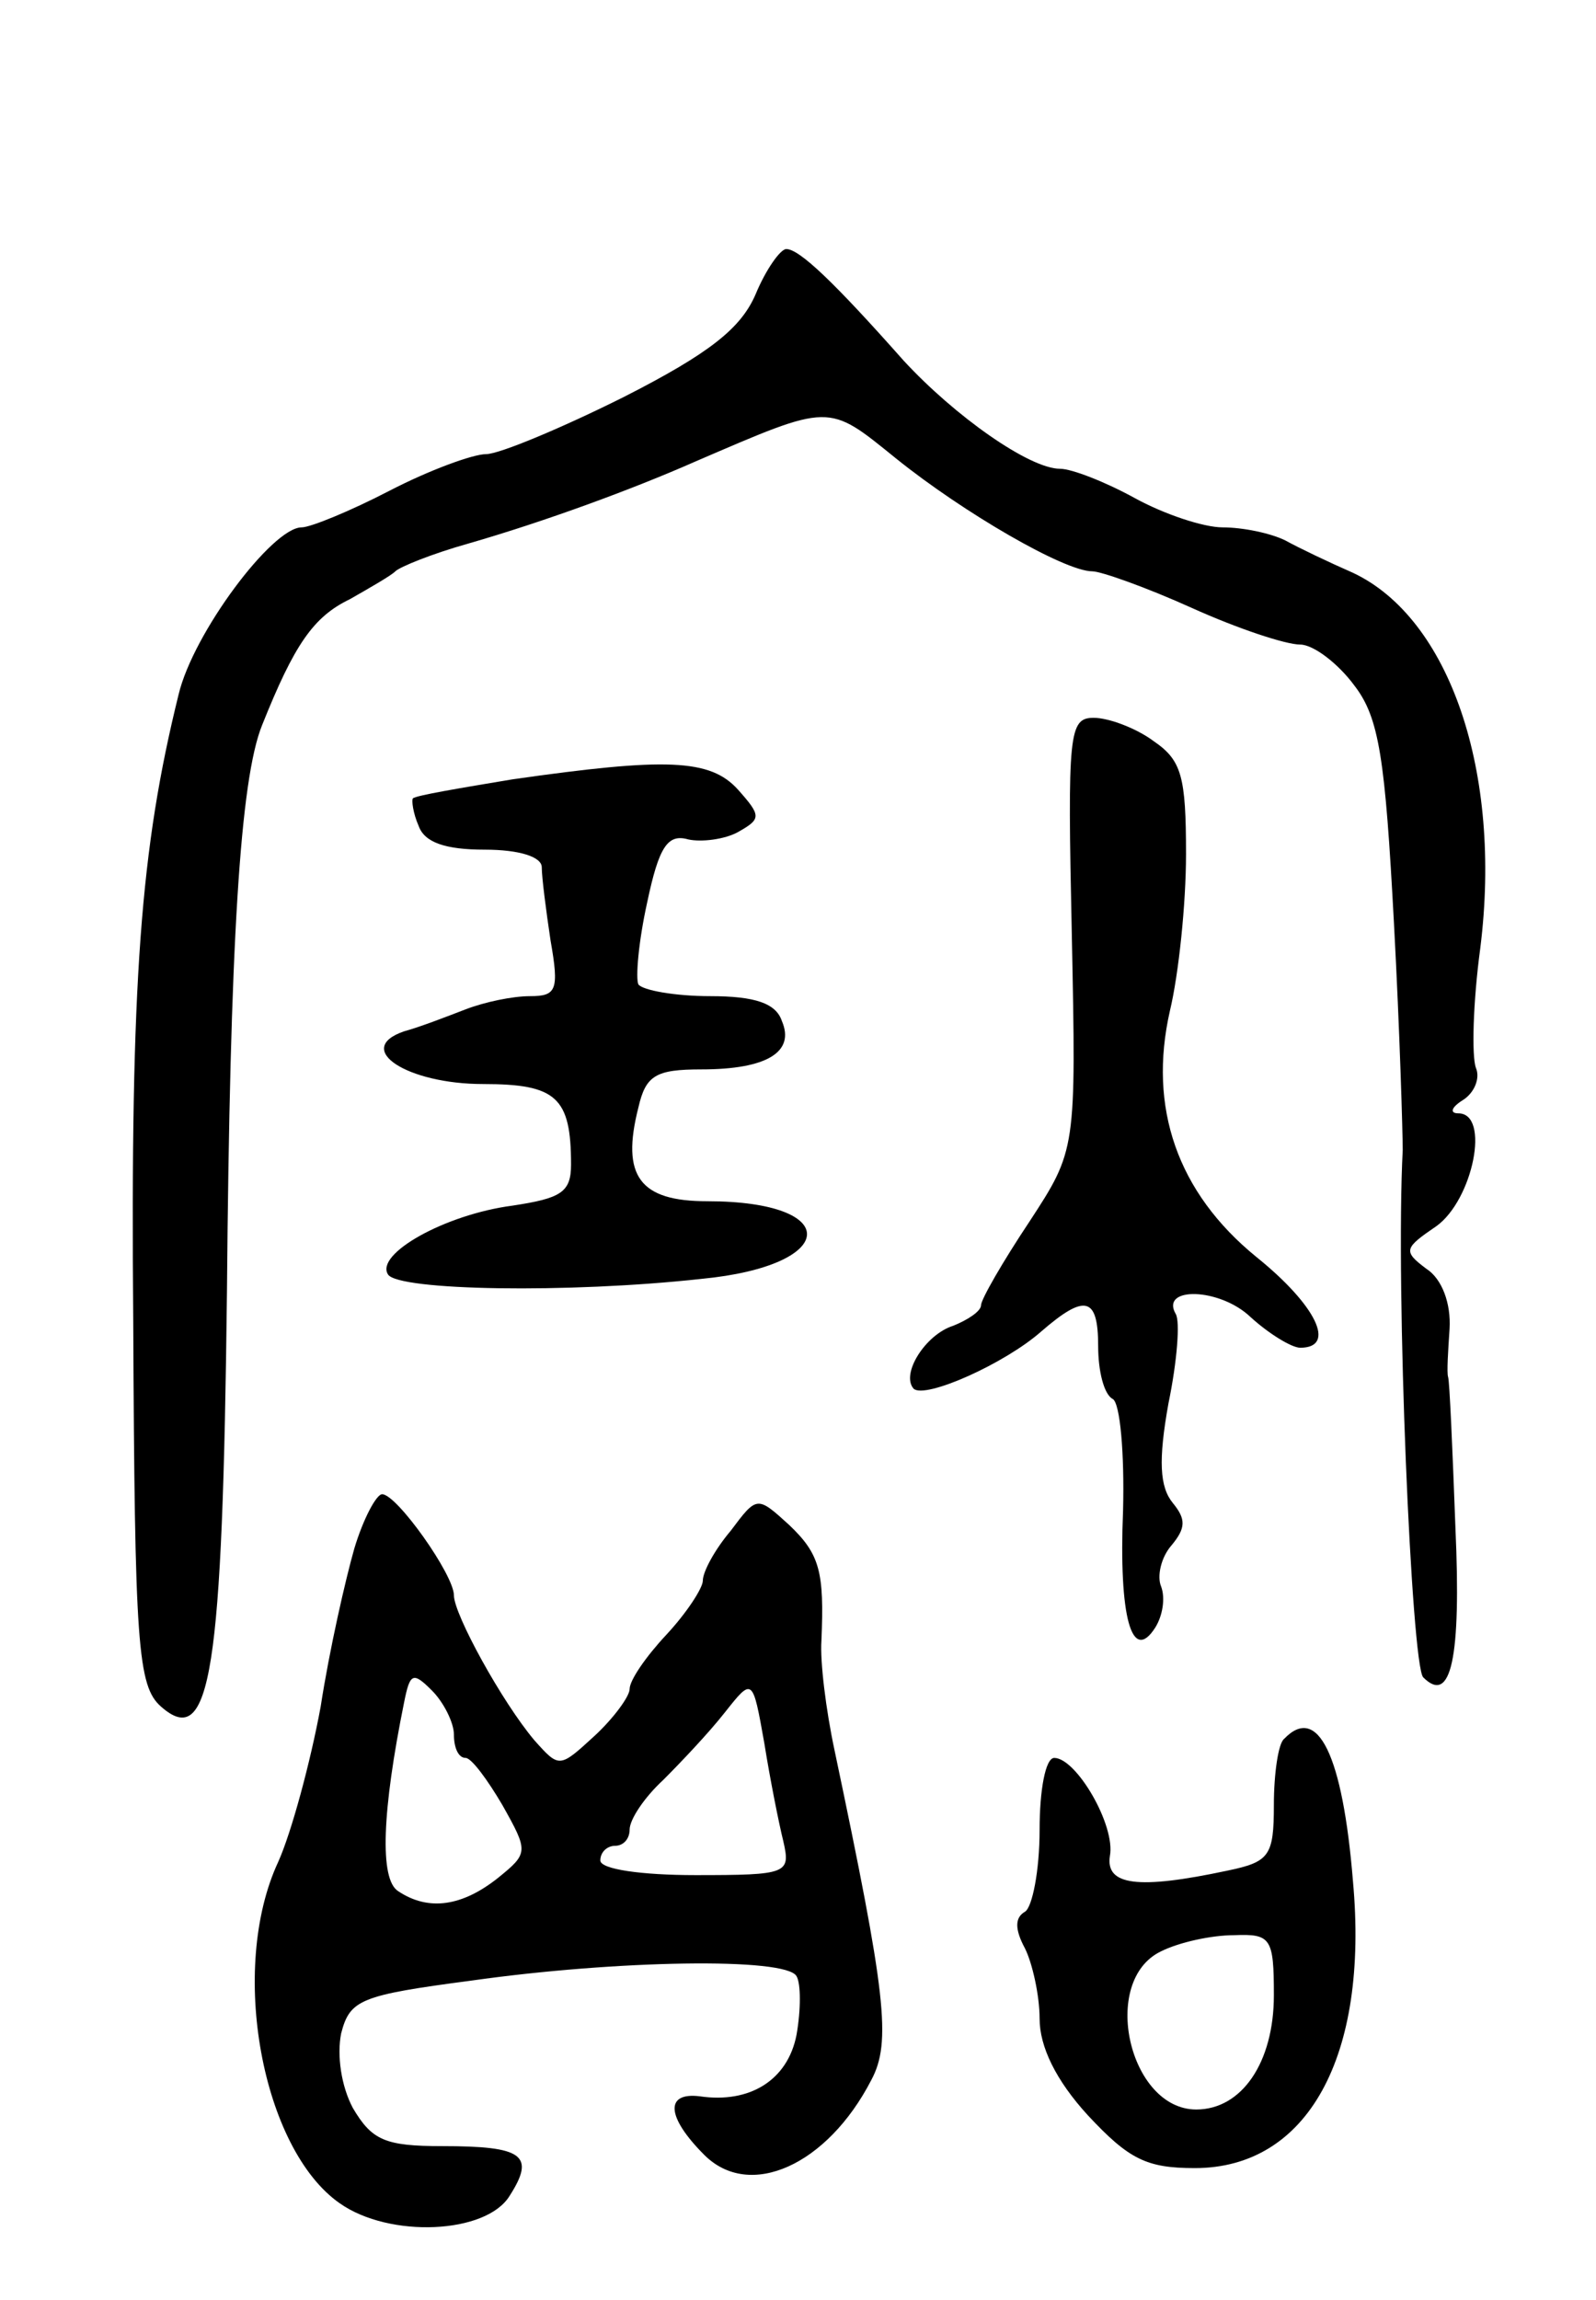 <svg version="1.0" xmlns="http://www.w3.org/2000/svg"
 width="109pt" height="157pt" viewBox="0 0 109 157"
 preserveAspectRatio="xMidYMid meet">
<g transform="translate(0,157) scale(0.1,-0.1)"
fill="#000000" stroke="none">
<path d="M516 1369 c-10 -23 -31 -40 -90 -70 -42 -21 -85 -39 -94 -39 -9 0
-39 -11 -66 -25 -27 -14 -54 -25 -60 -25 -20 0 -74 -72 -84 -114 -26 -105 -33
-195 -31 -428 1 -221 3 -249 19 -263 34 -30 42 24 45 283 2 238 9 350 24 387
22 55 35 74 60 86 14 8 28 16 31 19 3 3 25 12 50 19 52 15 112 37 155 56 93
40 90 40 137 2 46 -37 115 -77 134 -77 6 0 37 -11 68 -25 31 -14 64 -25 74
-25 9 0 26 -13 37 -28 17 -22 21 -50 27 -162 4 -74 6 -144 6 -155 -5 -95 6
-352 14 -360 19 -19 26 13 22 102 -2 54 -4 100 -5 103 -1 3 0 18 1 33 1 17 -5
34 -16 41 -16 12 -15 14 7 29 25 18 37 77 15 77 -6 0 -5 4 3 9 8 5 12 15 9 22
-3 8 -2 45 3 82 15 120 -21 225 -87 256 -16 7 -37 17 -46 22 -10 5 -29 9 -43
9 -13 0 -40 9 -60 20 -20 11 -43 20 -51 20 -21 0 -72 36 -107 74 -47 53 -71
76 -80 76 -4 0 -14 -14 -21 -31z"/>
<path d="M732 932 c3 -147 3 -147 -29 -196 -18 -27 -33 -53 -33 -57 0 -4 -9
-10 -19 -14 -19 -6 -36 -33 -27 -43 8 -7 62 17 87 39 30 26 39 24 39 -10 0
-17 4 -33 10 -36 5 -3 8 -37 7 -76 -3 -73 6 -105 22 -80 5 8 7 20 4 28 -3 7 0
20 7 28 10 12 10 18 1 29 -9 11 -10 29 -3 68 6 29 8 56 5 61 -11 19 30 18 51
-2 12 -11 28 -21 34 -21 25 0 11 29 -30 62 -54 44 -74 102 -59 168 6 25 11 73
11 107 0 53 -3 64 -22 77 -12 9 -31 16 -41 16 -17 0 -18 -10 -15 -148z"/>
<path d="M350 1038 c-36 -6 -66 -11 -68 -13 -1 -1 0 -10 4 -19 4 -11 18 -16
45 -16 24 0 39 -5 39 -12 0 -7 3 -30 6 -50 6 -34 4 -38 -14 -38 -12 0 -31 -4
-44 -9 -13 -5 -31 -12 -42 -15 -35 -12 2 -36 54 -36 50 0 60 -9 60 -55 0 -19
-7 -23 -40 -28 -46 -6 -94 -33 -85 -47 7 -11 123 -13 214 -3 94 9 97 53 4 53
-46 0 -59 17 -47 64 5 22 12 26 43 26 45 0 64 12 55 33 -4 12 -18 17 -49 17
-24 0 -46 4 -49 8 -2 4 0 29 6 56 8 38 14 47 28 43 9 -2 25 0 34 5 16 9 16 11
0 29 -19 21 -49 22 -154 7z"/>
<path d="M242 513 c-6 -21 -17 -69 -23 -108 -7 -38 -20 -86 -29 -106 -34 -73
-11 -196 42 -233 34 -24 100 -21 116 5 18 28 9 34 -46 34 -39 0 -48 4 -61 26
-8 15 -11 36 -8 51 6 23 13 26 89 36 99 14 215 16 222 3 3 -5 3 -23 0 -40 -6
-31 -32 -47 -66 -42 -24 3 -23 -14 3 -40 31 -31 84 -7 114 51 14 26 10 59 -25
225 -6 28 -10 61 -9 75 2 47 -1 59 -22 79 -22 20 -22 20 -40 -4 -11 -13 -19
-28 -19 -34 0 -5 -11 -22 -25 -37 -14 -15 -25 -31 -25 -37 0 -5 -11 -20 -24
-32 -24 -22 -24 -22 -41 -3 -22 26 -55 86 -55 99 0 14 -39 69 -49 69 -4 0 -13
-17 -19 -37z m68 -127 c0 -9 3 -16 8 -16 4 0 15 -15 25 -32 18 -32 18 -33 -3
-50 -24 -19 -47 -23 -68 -9 -13 8 -11 55 4 129 4 20 6 21 19 8 8 -8 15 -22 15
-30z m225 -73 c5 -22 3 -23 -60 -23 -37 0 -65 4 -65 10 0 6 5 10 10 10 6 0 10
5 10 11 0 7 10 22 23 34 12 12 31 32 42 46 19 24 19 24 27 -21 4 -25 10 -55
13 -67z"/>
<path d="M877 383 c-4 -3 -7 -24 -7 -45 0 -35 -3 -39 -32 -45 -61 -13 -83 -10
-80 10 4 21 -23 67 -38 67 -6 0 -10 -22 -10 -49 0 -28 -5 -53 -10 -56 -7 -4
-7 -12 0 -25 5 -10 10 -32 10 -48 0 -19 11 -42 33 -66 28 -30 40 -36 73 -36
77 0 119 76 108 196 -7 86 -24 121 -47 97z m-7 -175 c0 -46 -22 -78 -53 -78
-46 0 -66 88 -24 108 12 6 34 11 50 11 25 1 27 -2 27 -41z"/>
</g>
</svg>
